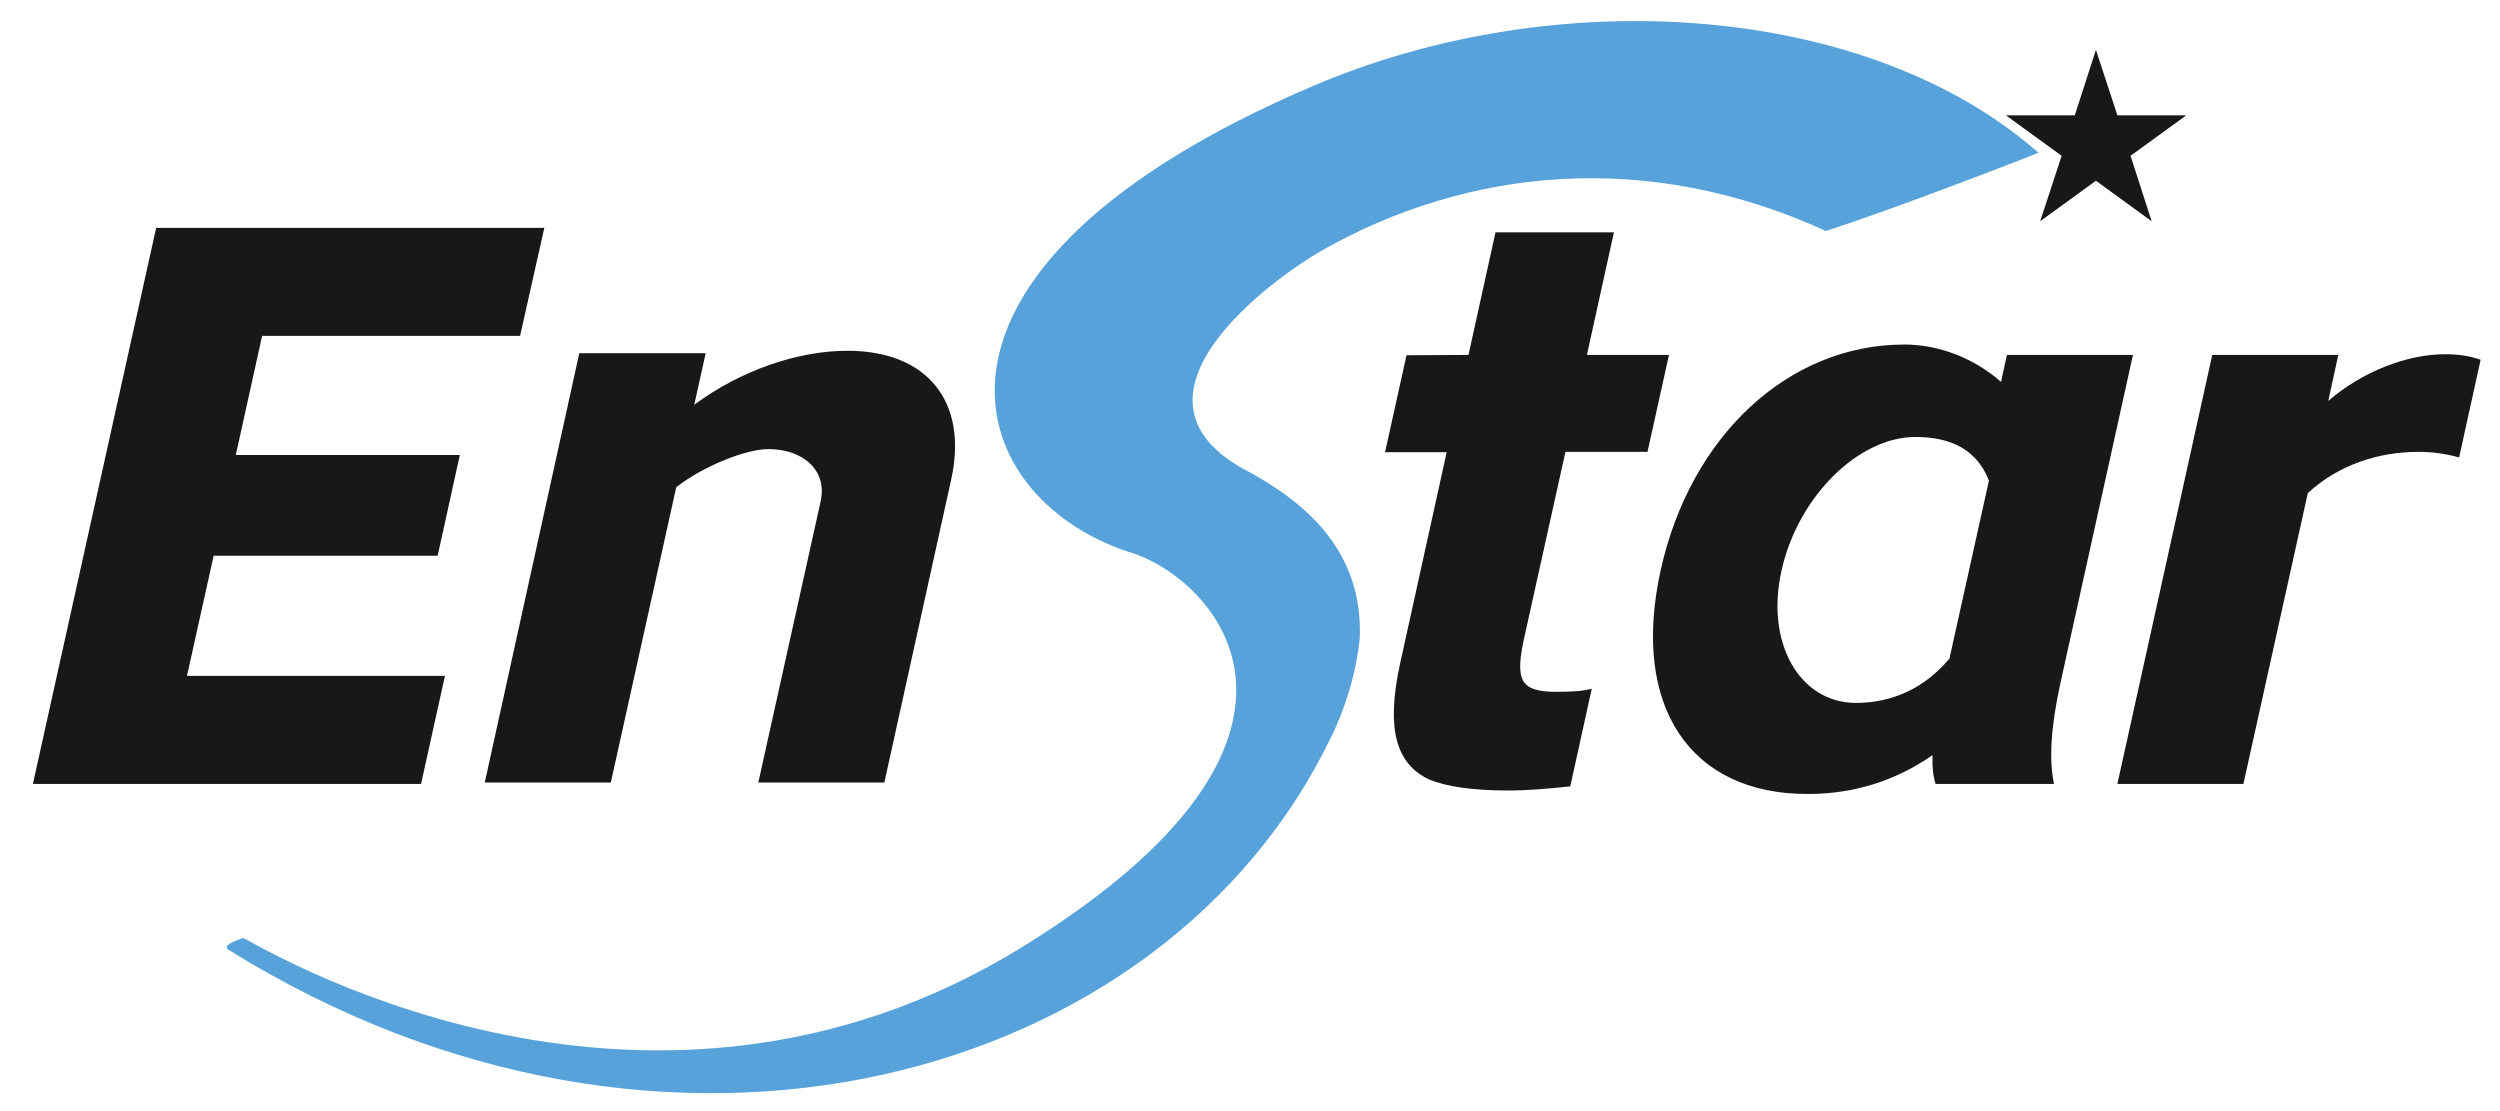 <?xml version="1.0" encoding="utf-8"?>
<!-- Generator: Adobe Illustrator 21.0.0, SVG Export Plug-In . SVG Version: 6.00 Build 0)  -->
<svg version="1.1" id="_图层_1" xmlns="http://www.w3.org/2000/svg" xmlns:xlink="http://www.w3.org/1999/xlink" x="0px" y="0px"
	 viewBox="0 0 722 321" style="enable-background:new 0 0 722 321;" xml:space="preserve">
<style type="text/css">
	.st0{fill:#57A2DA;}
	.st1{fill:#181818;}
</style>
<path class="st0" d="M527.3,66.7C475.5,43,423.8,48.6,382,72.2c-14.9,8.5-60.7,42-23.1,63.1c0,0,0,0,0,0c17.4,9.2,34.8,23.2,33.8,49
	c-0.8,8-3,16.6-6.7,25.2c-0.5,1.1-1,2.3-1.6,3.4c-47.9,99.6-192,140-318.4,61.4c-2-1.2,2.1-2.7,4.2-3.4c1-0.3,113.7,71.6,225.5,2.3
	c97.6-60.4,55.5-106.2,30.4-113.8c0,0,0,0-0.1,0c-49-16.1-70.6-81.9,53.5-134.7c71-30.2,160.3-23.6,209.2,19.4
	C588.8,44.2,546.8,60.5,527.3,66.7L527.3,66.7z"/>
<path class="st1" d="M45.1,65.8h112.1L150.2,97H75.7l-7.6,34.4h64.7l-6.4,29.1H61.7L54,195.2h74.5l-6.9,31.2H9.5L45.1,65.8
	L45.1,65.8z"/>
<path class="st1" d="M203.8,102l-3.3,14.9c13.3-9.9,29.9-15.6,44.2-15.6c23.5,0,34.9,15.1,30,37.2L255.4,226h-36.4l18-81.2
	c2-9-5.1-15.1-15.1-15.1c-6.4,0-18.6,4.8-26.6,11L176.4,226h-36.4L167.3,102L203.8,102L203.8,102z"/>
<path class="st1" d="M424.1,102.5l7.8-35.4h34.2l-7.8,35.4h23.7l-6.2,28h-23.7l-11.8,53.2c-2.8,12.6-1.5,16.1,9.2,16.1
	c4.6,0,7.6-0.2,10.2-0.9l-6.2,28.2c-6.5,0.7-12.5,1.2-18,1.2c-10.5,0-18-1.2-22.8-3.2c-9.3-4.4-12.6-14.2-8.3-33.7l13.4-60.8h-17.8
	l6.2-28L424.1,102.5L424.1,102.5z"/>
<path class="st1" d="M479.6,164.7c8.5-38.6,36.7-65.2,70.4-65.2c10.2,0,20.3,4.1,27.9,10.8l1.7-7.8h36.4l-21,95
	c-2.7,12.4-3.3,22-1.8,28.9h-34.2c-0.7-2.1-1-4.8-0.9-8.3c-11,7.6-23,11.2-36,11.2C488.3,229.4,470.9,204.2,479.6,164.7L479.6,164.7
	z M536,203c7.3,0,18-2.1,27-12.8l11.4-51.4c-4.2-10.8-13.8-12.6-21.3-12.6c-16.2,0-33.8,17-38.6,38.6C509.8,185.8,519.8,203,536,203
	L536,203z"/>
<path class="st1" d="M675.3,102.5l-2.9,13.3c9.8-8.5,22.8-13.5,33.7-13.5c3.9,0,7.2,0.5,10.3,1.6l-6.2,28.2
	c-4.1-1.1-7.8-1.6-11.7-1.6c-11.6,0-23.1,3.7-32,11.9l-18.6,84h-36.4l27.4-123.9L675.3,102.5L675.3,102.5z"/>
<polygon class="st1" points="605.3,14.4 611.5,33.3 631.4,33.3 615.3,45 621.4,63.9 605.3,52.2 589.2,63.9 595.4,45 579.3,33.3 
	599.2,33.3 "/>
</svg>
